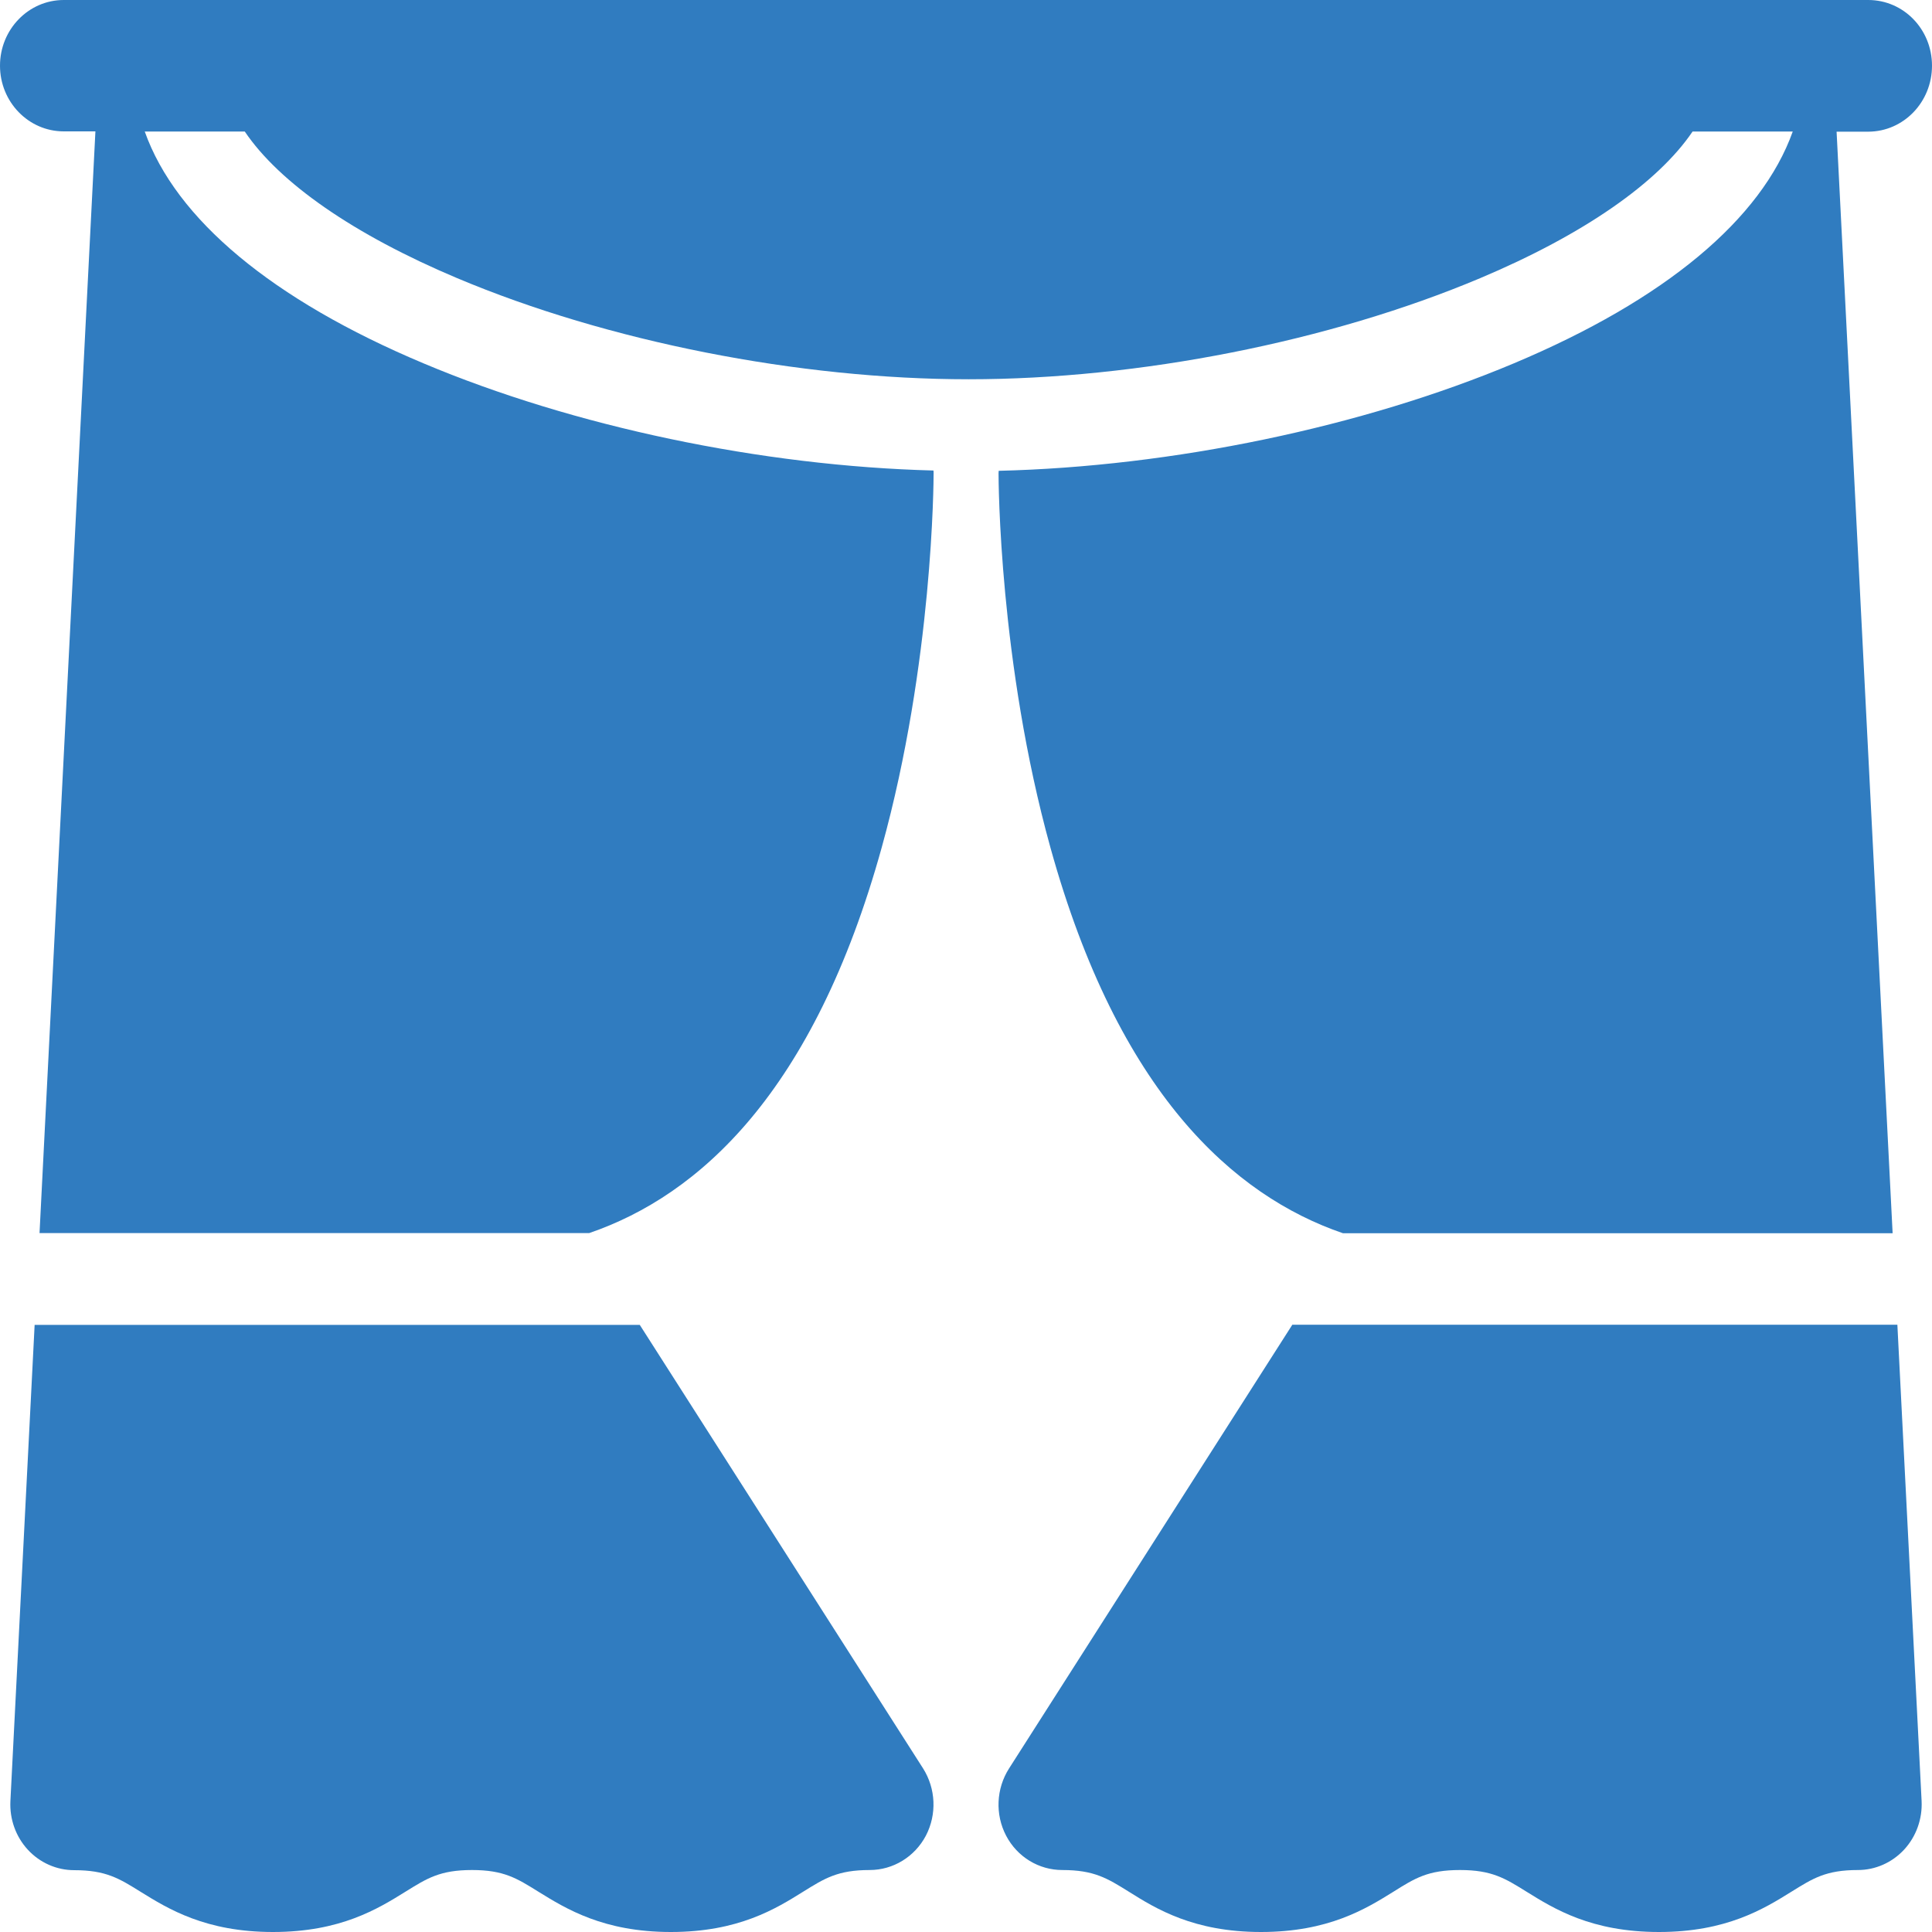 <?xml version="1.0" encoding="utf-8"?>
<!-- Generator: Adobe Illustrator 14.0.0, SVG Export Plug-In  -->
<!DOCTYPE svg PUBLIC "-//W3C//DTD SVG 1.1//EN" "http://www.w3.org/Graphics/SVG/1.1/DTD/svg11.dtd">
<svg version="1.1"
	 xmlns="http://www.w3.org/2000/svg" xmlns:xlink="http://www.w3.org/1999/xlink" xmlns:a="http://ns.adobe.com/AdobeSVGViewerExtensions/3.0/"
	 x="0px" y="0px" width="13px" height="13px" viewBox="0 0 13 13" enable-background="new 0 0 13 13" xml:space="preserve">
<defs>
</defs>
<g>
	<defs>
		<rect id="SVGID_1_" width="13" height="13"/>
	</defs>
	<clipPath id="SVGID_2_">
		<use xlink:href="#SVGID_1_"  overflow="visible"/>
	</clipPath>
	<path clip-path="url(#SVGID_2_)" fill="#307CC0" d="M4.305,8.915H0.233L0.07,12.119c-0.006,0.121,0.036,0.239,0.117,0.327
		s0.194,0.138,0.312,0.138c0.215,0,0.303,0.056,0.448,0.146C1.131,12.844,1.383,13,1.837,13s0.706-0.156,0.891-0.271
		c0.145-0.09,0.232-0.146,0.448-0.146c0.215,0,0.302,0.056,0.447,0.146C3.809,12.844,4.061,13,4.514,13
		c0.454,0,0.706-0.156,0.89-0.271c0.145-0.09,0.233-0.146,0.448-0.146c0.158,0,0.303-0.089,0.378-0.231
		c0.075-0.144,0.067-0.317-0.019-0.453L4.305,8.915z M8.695,8.915L6.79,11.899c-0.087,0.136-0.095,0.31-0.02,0.453
		c0.075,0.143,0.22,0.231,0.378,0.231c0.215,0,0.303,0.056,0.448,0.146C7.779,12.844,8.032,13,8.485,13
		c0.454,0,0.706-0.156,0.891-0.271c0.145-0.091,0.232-0.146,0.448-0.146c0.215,0,0.303,0.056,0.448,0.146
		C10.457,12.844,10.708,13,11.163,13c0.454,0,0.706-0.156,0.891-0.271c0.145-0.09,0.232-0.146,0.448-0.146
		c0.117,0,0.23-0.05,0.311-0.138s0.123-0.206,0.117-0.327l-0.163-3.204H8.695z M10.186,2.445c-1.02,0.429-2.301,0.695-3.466,0.723
		c0,0.006-0.001,0.011-0.001,0.016c0,0.051,0.004,1.274,0.349,2.519c0.457,1.649,1.23,2.342,1.968,2.595h3.699l-0.377-7.412h0.214
		C12.809,0.885,13,0.687,13,0.442S12.809,0,12.571,0H0.429C0.192,0,0,0.198,0,0.442s0.192,0.442,0.429,0.442h0.213L0.266,8.297
		h3.699c0.738-0.253,1.511-0.945,1.968-2.595c0.345-1.244,0.349-2.468,0.349-2.519c0-0.006,0-0.011-0.001-0.017
		C5.125,3.136,3.859,2.87,2.85,2.445C1.831,2.017,1.183,1.474,0.974,0.885h0.673c0.233,0.345,0.732,0.693,1.43,0.987
		c1.011,0.426,2.298,0.68,3.441,0.68c1.144,0,2.43-0.254,3.441-0.68c0.698-0.294,1.197-0.643,1.43-0.987h0.674
		C11.853,1.474,11.205,2.017,10.186,2.445"/>
</g>
</svg>

